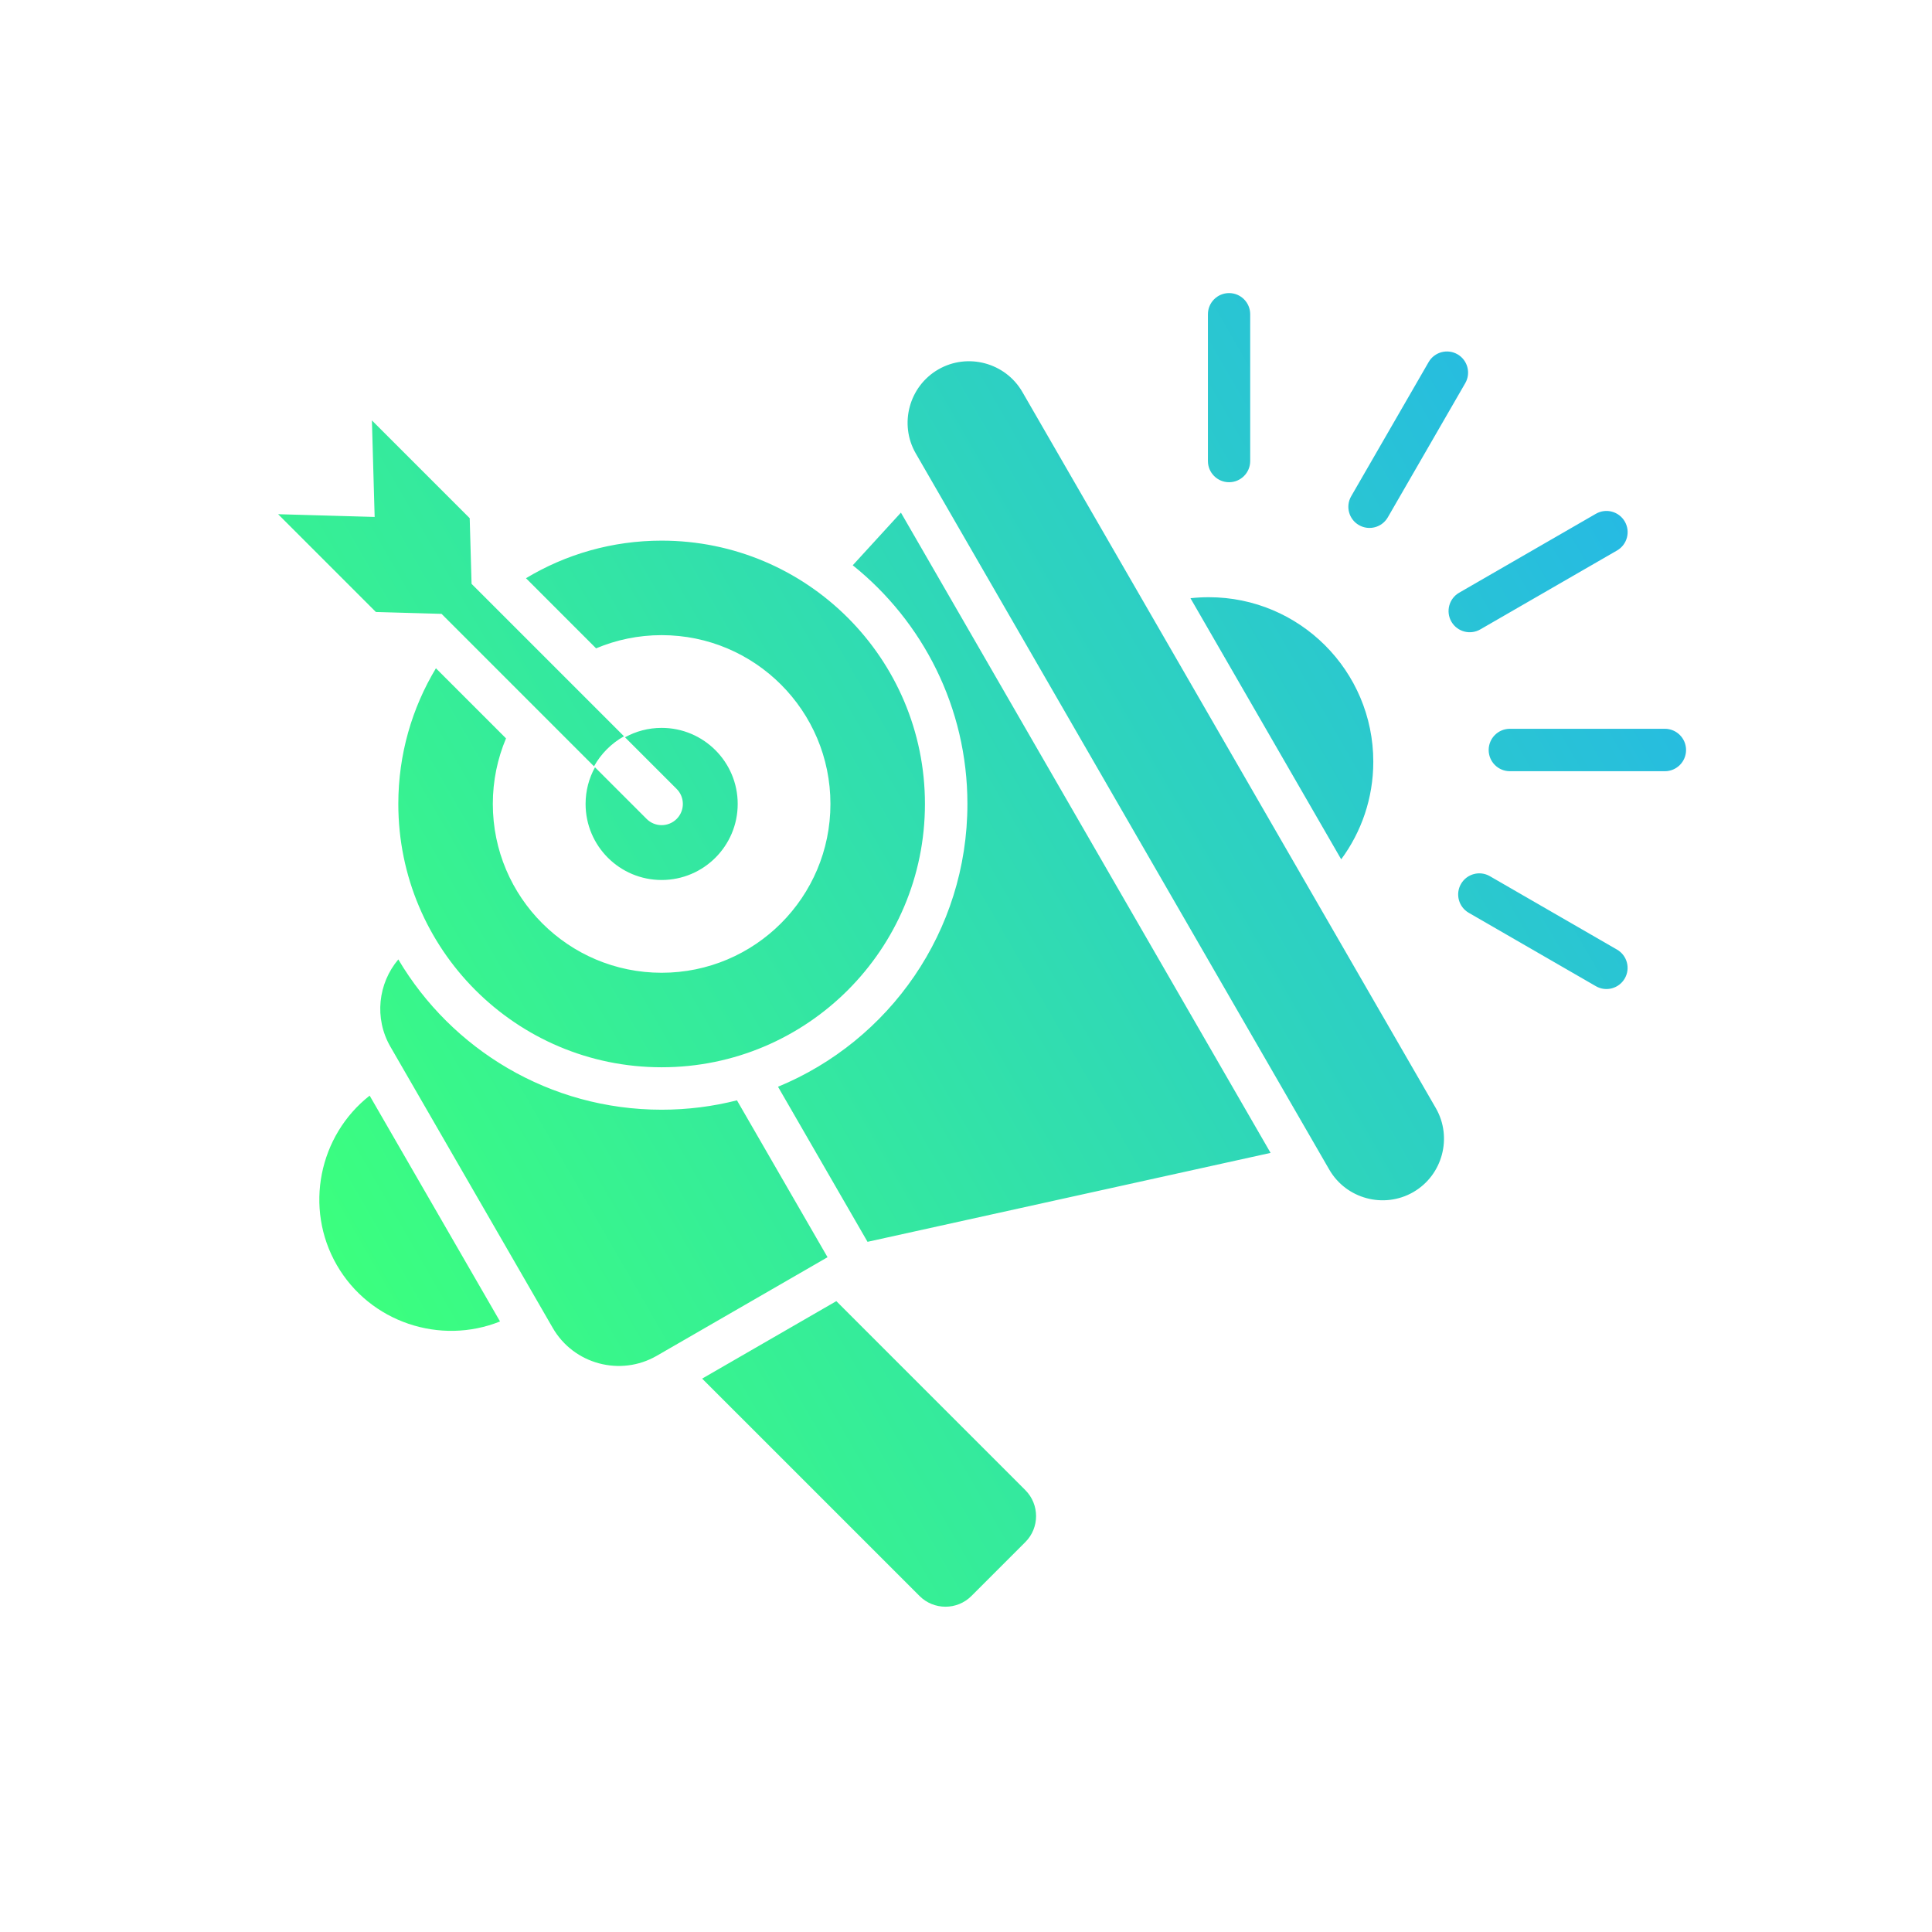 <svg viewBox="0 0 60 60" fill="none" xmlns="http://www.w3.org/2000/svg">
<path fill-rule="evenodd" clip-rule="evenodd" d="M15.529 41.039C13.674 41.784 11.488 41.068 10.461 39.29C9.435 37.511 9.907 35.261 11.48 34.026L15.529 41.039ZM13.713 19.064L11.674 19.006L8.637 15.969L11.635 16.054L11.55 13.056L14.587 16.093L14.645 18.132L19.379 22.866C18.989 23.084 18.665 23.408 18.447 23.799L13.713 19.064ZM20.548 22.605C20.135 22.605 19.747 22.711 19.41 22.897L21.014 24.501C21.271 24.758 21.271 25.176 21.014 25.433C20.756 25.69 20.339 25.69 20.082 25.433L18.478 23.829C18.292 24.166 18.186 24.554 18.186 24.967C18.186 26.271 19.243 27.329 20.548 27.329C21.852 27.329 22.91 26.271 22.91 24.967C22.91 23.663 21.852 22.605 20.548 22.605ZM20.548 16.79C19.007 16.79 17.565 17.216 16.335 17.957L18.512 20.135C19.138 19.871 19.826 19.725 20.548 19.725C23.443 19.725 25.79 22.072 25.79 24.967C25.79 27.863 23.443 30.21 20.548 30.21C17.652 30.21 15.305 27.862 15.305 24.967C15.305 24.245 15.451 23.557 15.715 22.931L13.538 20.754C12.797 21.984 12.37 23.426 12.37 24.967C12.37 29.483 16.031 33.145 20.548 33.145C25.064 33.145 28.725 29.483 28.725 24.967C28.725 20.451 25.064 16.79 20.548 16.79ZM45.973 19.546C45.659 19.728 45.257 19.621 45.075 19.307C44.893 18.992 45 18.59 45.314 18.408L49.56 15.957C49.875 15.774 50.277 15.882 50.459 16.196C50.641 16.51 50.534 16.913 50.22 17.095L45.973 19.546ZM38.826 14.319C38.826 14.681 38.532 14.976 38.17 14.976C37.807 14.976 37.513 14.681 37.513 14.319V9.759C37.513 9.396 37.807 9.102 38.17 9.102C38.532 9.102 38.826 9.396 38.826 9.759V14.319ZM43.1 16.066L45.505 11.899C45.686 11.585 45.578 11.184 45.264 11.003C44.949 10.822 44.548 10.931 44.367 11.245L41.962 15.412C41.781 15.726 41.889 16.128 42.204 16.308C42.518 16.489 42.919 16.38 43.1 16.066ZM45.614 28.348C45.3 28.167 45.191 27.766 45.372 27.452C45.553 27.138 45.954 27.029 46.268 27.21L50.217 29.49C50.531 29.671 50.64 30.072 50.459 30.386C50.278 30.7 49.877 30.809 49.563 30.628L45.614 28.348ZM46.892 23.951C46.527 23.951 46.232 23.656 46.232 23.292C46.232 22.928 46.527 22.633 46.892 22.633H51.703C52.067 22.633 52.362 22.928 52.362 23.292C52.362 23.656 52.067 23.951 51.703 23.951H46.892ZM43.891 37.022C42.981 37.547 41.806 37.233 41.281 36.322L28.441 14.083C27.915 13.173 28.23 11.998 29.14 11.473C30.05 10.948 31.224 11.262 31.75 12.172L44.59 34.412C45.115 35.322 44.801 36.496 43.891 37.022ZM12.37 29.796C11.744 30.536 11.613 31.621 12.125 32.507L17.167 41.241C17.818 42.368 19.268 42.756 20.395 42.106L25.7 39.044L22.887 34.172C22.139 34.362 21.355 34.463 20.548 34.463C17.067 34.463 14.024 32.589 12.37 29.796ZM26.942 38.566L24.162 33.75C27.613 32.328 30.044 28.931 30.044 24.967C30.044 21.969 28.654 19.296 26.483 17.555L27.979 15.92L39.459 35.804L26.942 38.566ZM41.652 26.687C42.278 25.839 42.649 24.791 42.649 23.656C42.649 20.834 40.361 18.547 37.54 18.547C37.347 18.547 37.157 18.558 36.971 18.578L41.652 26.687ZM21.806 42.814L25.973 40.408L31.843 46.278C32.287 46.722 32.287 47.446 31.843 47.89L30.168 49.565C29.725 50.009 29.001 50.009 28.557 49.565L21.806 42.814Z" fill="url(#paint0_linear_1266_1648)"></path>
<defs>
<linearGradient id="paint0_linear_1266_1648" x1="9.616" y1="37.824" x2="49.614" y2="14.731" gradientUnits="userSpaceOnUse">
<stop stop-color="#3BFF7E"></stop>
<stop offset="1" stop-color="#26BAE3"></stop>
</linearGradient>
</defs>
</svg>
